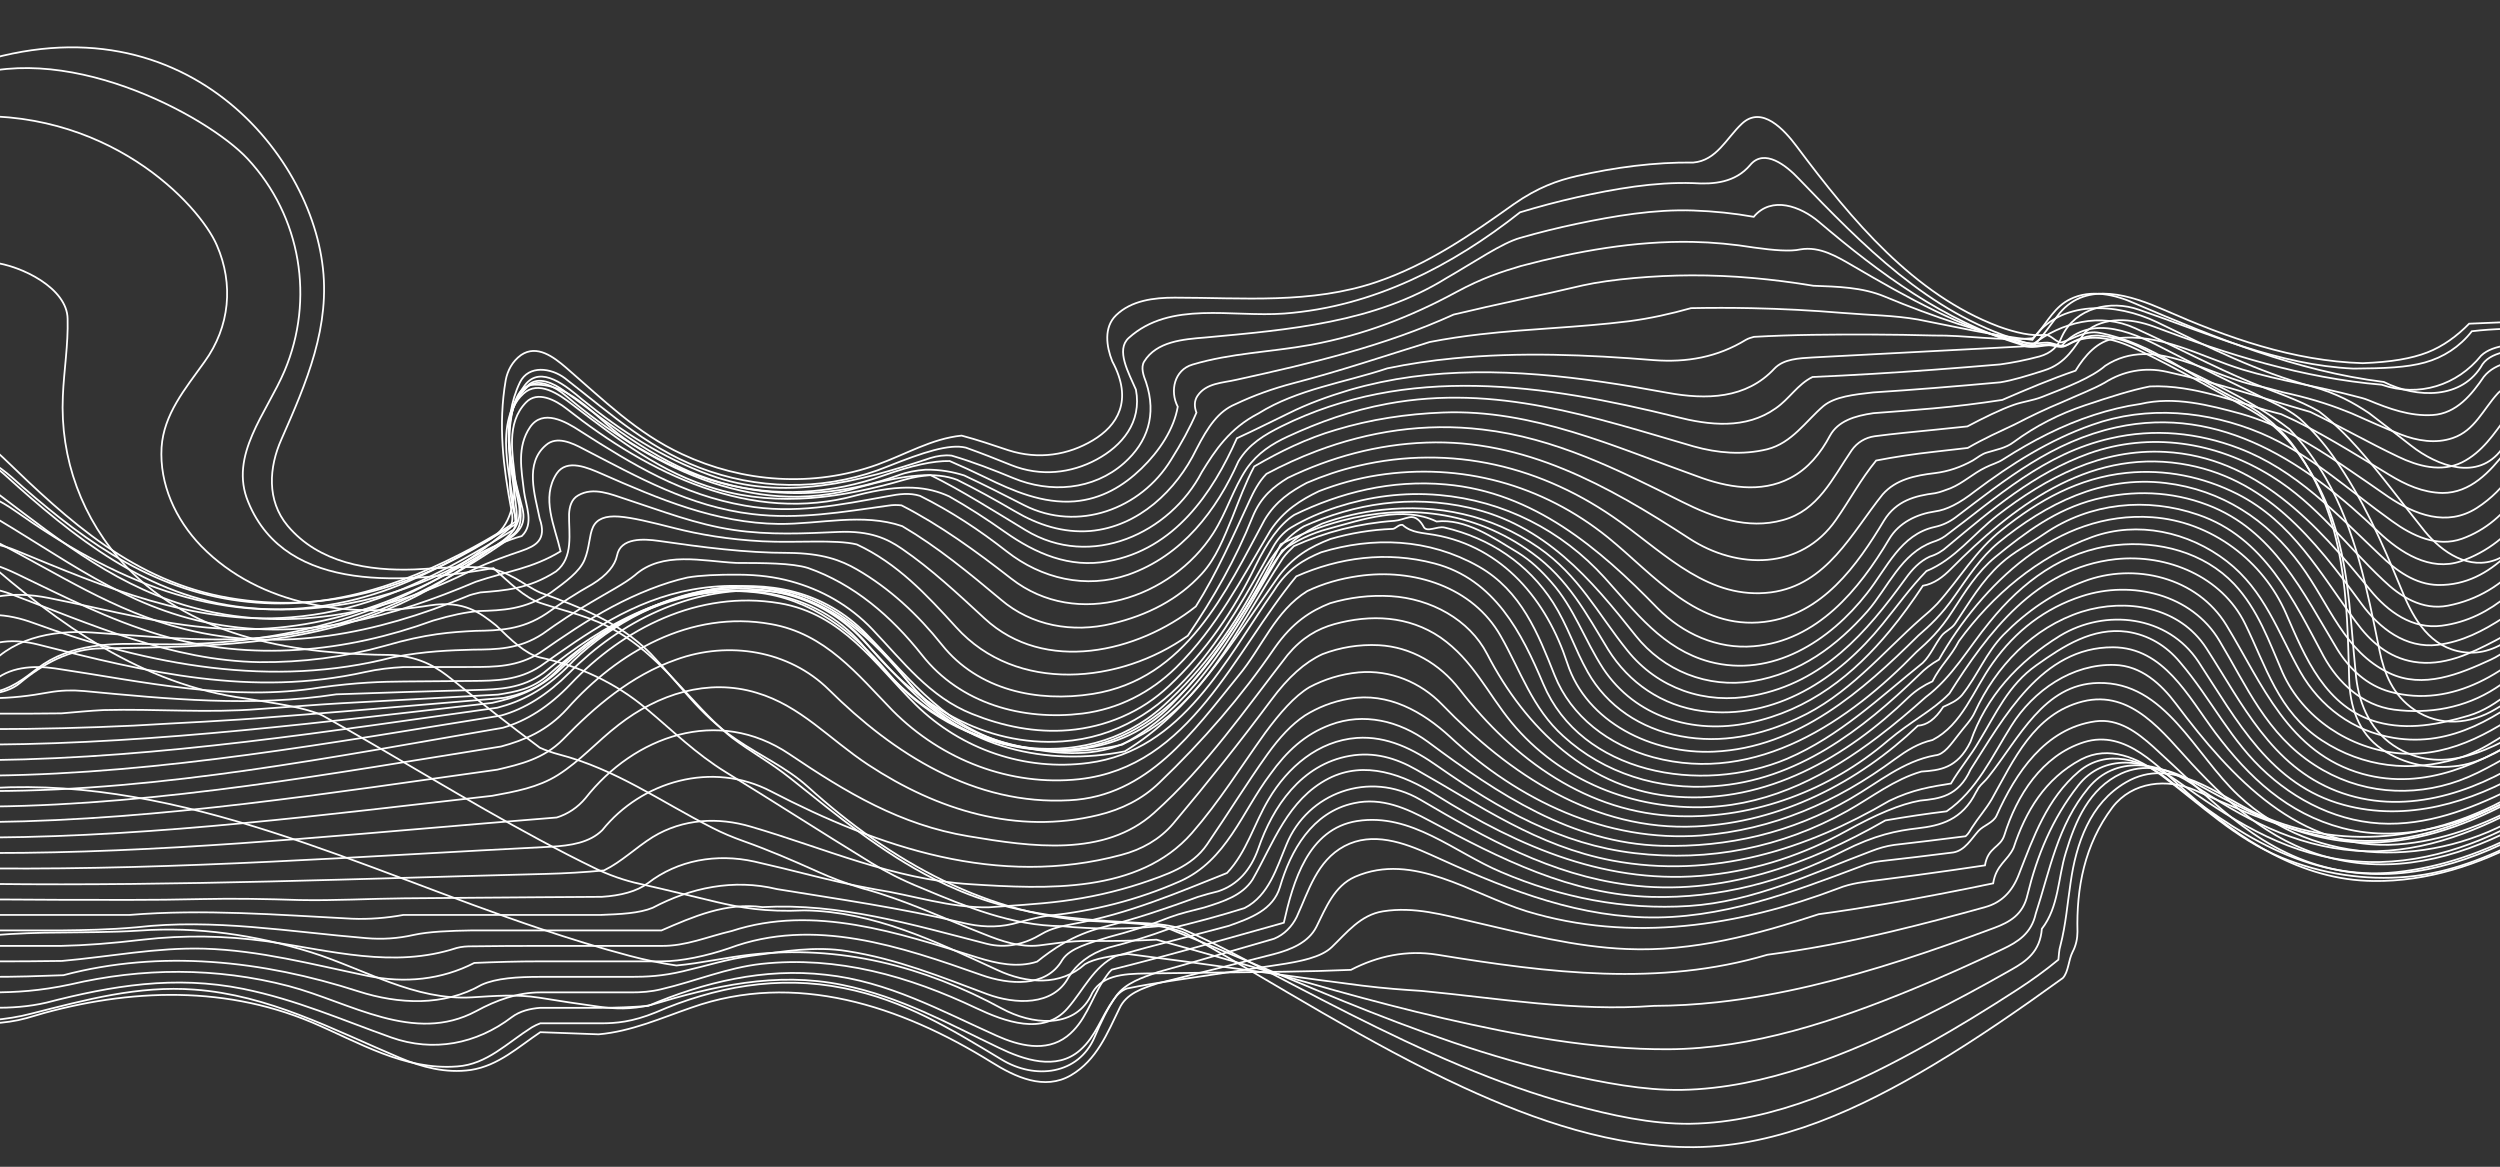 <?xml version="1.0" encoding="utf-8"?>
<!-- Generator: Adobe Illustrator 28.2.0, SVG Export Plug-In . SVG Version: 6.00 Build 0)  -->
<svg version="1.1" id="_x2014_ÎÓÈ_x5F_1" xmlns="http://www.w3.org/2000/svg" xmlns:xlink="http://www.w3.org/1999/xlink"
	 x="0px" y="0px" viewBox="0 0 7000 3267" style="enable-background:new 0 0 7000 3267;" xml:space="preserve">
<rect x="0" y="0" width="7000" height="3267" fill="#333333" stroke="none"/>
<style type="text/css">
	.st0{clip-path:url(#SVGID_00000176001281285699602810000002807803137983917983_);}
	.st1{fill:none;stroke:#FFFFFF;stroke-width:5;stroke-miterlimit:10;}
</style>
<g>
	<defs>
		<rect id="SVGID_1_" x="0" width="7000" height="3267"/>
	</defs>
	<clipPath id="SVGID_00000100346282150550439040000011405666556578530472_">
		<use xlink:href="#SVGID_1_"  style="overflow:visible;"/>
	</clipPath>
	<g style="clip-path:url(#SVGID_00000100346282150550439040000011405666556578530472_);">
		<g>
			<path class="st1" d="M-194.7,226.5C448.3-66.6,854.2,388.3,902.1,734.7c25.5,177.7-44.9,338.5-114.2,495.5
				c-34.7,78-41.8,170.7,17.3,241.8c87.7,104.6,227.4,127.3,355.9,122.4c64.2-3,128.5-9.9,193.1-5.1c70.3,6.2,114.3,51,159,70.2
				c111.9,40.6,223,84,308.7,170.8c79.5,82.9,137.7,171.7,237.6,238.8c70.4,48.4,141.7,79,202.9,134.2
				c230.4,208.3,507.8,366.2,822.4,377c92.1,5.1,177.9,8,235.7,33c258,145.4,508.4,307.6,776.6,431.2
				c202.5,93.4,422.2,169.1,646,167.5c238.8-1.7,466.6-108.5,670.1-230.3c124.8-74.7,244.5-157.7,362.7-243.2
				c16-17,15.6-50.1,27.3-72.9c9.6-18.1,13.7-37.8,13.7-56.6c-3.1-122.4,19.4-243.8,97.9-348.4c56.1-73,154-81.9,232.5-47.4
				c173.3,76,350.8,158.9,547.6,138.2c133.6-14.8,252.9-69.1,367.9-130.7"/>
		</g>
		<g>
			<path class="st1" d="M-125,228.8c293.6-127.3,704.9,94.3,818.1,215.7c150.9,161.9,187.6,394.8,104,593.2
				c-50,118.4-157,236.9-102,368.1c107.1,261.5,450.7,226,686.5,185c44.6,40.2,87.8,83,131.9,97.7c72.8,24.3,147.3,39.1,215.6,80.6
				c111.1,66.1,179.5,162.9,268.2,249.7c17.3,15.8,32.6,31.6,52,46.4c55.1,41.5,110.1,71.1,163.2,113.5
				c131.5,105.1,256.8,208.6,402.8,282.4c48.7,24.6,101.3,46.5,155,63.3c71.4,22.4,144.8,35.7,218.9,44.4s148.7,12.6,223.7,16.5
				c32.6,2,65.3,5.9,97,15.8c55.2,23.5,107.2,49.6,158.4,76.4c205,107.1,408.8,217.4,621.4,306.5c102.8,43.1,207.8,81.2,315.2,110
				c105.1,28.2,219,54.1,328.1,52.5c234.6-3.5,465.8-111.5,668.6-225.4c83.8-47.1,165.7-97.5,246.5-149.9
				c40.4-26.2,79.2-54.1,115.4-84.1c1.6-13,1.6-26.8,5.7-39.7c15.3-59.2,19.4-116.5,28.6-176.7c15.3-107.6,54-222.1,155-280.3
				c130.5-76,257,37.5,373.2,90.8c243.7,110.5,521.1,65.1,738-71.4"/>
		</g>
		<g>
			<path class="st1" d="M-125,328.1c423-35,683.5,244.7,732.4,359.2c46.9,107.6,36.7,227-34.7,325.7
				c-55.1,77-114.2,147.1-120.3,239.8c-6.1,102.6,38.7,201.3,111.1,276.4c165.2,168.8,417.1,203.3,639.9,165.9
				c96.9-14.7,141.3,21.1,186.1,56.4c40.8,39.9,82,79.4,121.1,89c110.4,24.2,212.3,70.6,300,144.6
				c74.4,62.2,137.7,125.3,221.3,176.7c141.7,86.9,265.1,166.8,406.9,253.7c41.6,25.5,86,48.5,140.9,70.7
				c125.3,52.6,253.8,105.9,392.7,107c46.5,4.6,93.3,6.8,140.3,6.7c47-0.1,94.1-2.6,141.2-7.3c68,27.1,135.6,55.1,203.1,83.5
				c202.6,85,404.4,172.5,612,242.8c103.5,35,208.5,65.8,315.1,89.1c104.9,22.9,217.2,45.6,324.8,43.7
				c234-4.3,466.1-100.4,674.5-203.7c84.6-41.9,167.6-87,249.7-133.7c41.1-23.4,79.2-50,84.1-113.6c47.8-61.7,44.8-141.6,67.2-213.7
				c26.5-87.8,65.3-179.6,155-221.1c62.2-28.6,131.5-14.8,190.7,17.8c167.2,91.8,336.5,185.6,532.3,174.7
				c143.8-7.9,277.4-63.2,400.1-131.9"/>
		</g>
		<g>
			<path class="st1" d="M-21.5,734.5c83.4,9.7,209.8,73.2,210.8,158.1c2,72-10.2,144.1-13.3,216.1c-8.2,174.7,53,345.4,177.4,477.7
				c194.8,204.3,480.3,245.8,746.9,247.6c80.4,6.2,124.8,35.9,165.3,68.4c40.5,32.5,81.2,64.9,122.2,96.8
				c40.9,31.9,82.2,63.5,123.8,94.4c17.4,7.9,34.8,13.8,53.1,18.7c160.1,41.5,285.5,132.3,429.3,205.3
				c28.6,14.8,57.1,26.6,87.7,37.5c72.4,25.7,141.5,55.8,210.2,86.6c34.4,15.4,73,30.7,122.7,45.7c117.8,31.5,227,83.8,341.2,128.3
				c48.9,19.7,100.9,37.5,153.8,31.5c37.5-4.3,81.1-12.8,140.8-12.8c62.6,1.2,125.3-0.2,187.8-3.3c67,18.3,133.9,37.3,200.7,56.5
				c200.5,57.7,400.6,117.2,603.7,163.8c205,47.1,419,87.8,629.7,86.5c234.5-1.4,467.9-79.6,683.9-168.5c85-35,168.8-72.8,252-112.2
				c41.6-19.7,79.7-43.4,91.9-98.9c39.4-120.3,60.8-247.6,147.5-352.2c75.5-91.8,197.8-73,289.6-11.8
				c142.8,96.7,286.5,174.7,456.8,187.5c167.2,12.8,325.3-46.4,467.1-123.4"/>
		</g>
		<g>
			<path class="st1" d="M-215.1,1514.6c57.7-29.8,119.9,5.7,163.8,44.2c215.2,189.5,449.7,358.3,738.8,396.9
				c91.8,14.9,170.3,26.2,215.6,47.8c203.4,113.1,401.1,237.1,606.1,347.2c53.4,28.7,107.6,56.8,162.6,83.3
				c52.2,24.3,95.1,35.9,135,44.3c67.2,15,132.9,31.8,199.3,47.3c66.4,15.5,135.3,28.6,245.7,23.5c194.1,2.6,368.5,87.5,541.8,167.4
				c80.6,37.5,175.4,45.4,244.3-17c28.4-16.4,72.6-22.3,119.5-28.4c54.7,6.9,109.4,14.1,164.1,21.5c164,22.3,327.9,46.3,492.1,67.1
				c63.8,7.9,118.2,11.8,167.4,14.9c215.8,20.7,431.9,58.3,650.3,41.8c59.5-0.2,118.6-3.8,177.4-10.2
				c176.4-19.2,349.8-63.8,519.5-118.5c85.9-27.7,171-58,255.7-89.6c42.3-15.8,80.8-36.5,93.2-93.1c26.8-109.3,68.6-211.9,142-305.7
				c70.4-89.8,189.7-76,275.3-13.8c147.9,105.6,290.6,199.4,472.1,223.1c176.4,22.7,346.7-30.6,496-113.7"/>
		</g>
		<g>
			<path class="st1" d="M-20.7,2206.3c534.8-30.2,1035.1,226.8,1532.2,393.7c82.8,27.8,166.5,53.8,251,76.2
				c42.3,11.2,85.8,20.5,131.5,27.2c69.6-6.5,136.9-22.3,206.2-30.2c249.8-28.6,486.4,31.6,705.6,151
				c81.6,44.4,198.8,58.2,247.7-34.2c25.2-59.5,90.9-63.4,155.3-64.3c128.9-1.8,257.8-3.3,386.7-4.9c64.5-0.8,126.7-2.7,187.1-5.2
				c74.5-38.5,156-56.2,241.7-42.4c314.1,51.3,622,89.8,924.4,0.1c58.2-7.7,116.2-17.1,174.2-28c57.9-10.9,115.8-23.4,173.7-37.2
				c87.9-21,175.3-44.1,262.5-68.4c43.6-12.2,75.1-41.8,94.1-92.3c40.4-102.9,78.1-211.5,167.9-287.5
				c76.5-64.2,178.4-33.6,249.8,22.7c185.6,148,390.5,285.2,638.3,259.6c127.5-13.8,246.8-56.3,357.8-115.8"/>
		</g>
		<g>
			<path class="st1" d="M-20.7,2618.7c64.6-5.1,129-7.5,193.2-7.6c67.1-1.2,134.1-0.2,218.9-5.5c161.9-11.5,323,12.2,479.1,60.6
				c150.9,47.4,290.6,136.2,451.7,126.3c62.2-3.9,124.4-8.9,187,0.9c56.2,9.2,112.5,17.8,169,25.5c42.3,5.8,86.8,8.5,145.6-5.4
				c172.5-51.5,347.9-94,535.5-55.5c163.2,33.6,294.7,107.6,437.4,175.7c69.3,33.6,161.1,65.1,227.4,6.9
				c44.9-39.5,59.1-92.8,93.8-141.1c9.2-13.8,21.4-25.7,37.3-31.6c44.7-9.2,91.3-16.8,138.7-23.8c94.7-14,189.3-28.3,284-42.4
				c63.1-9.4,121.6-21.2,151.1-49.8c41.6-40,80.4-90.3,143.6-100.2c87.7-13.8,168.2,9.9,252.9,29.6c145.8,33.6,283.5,70.1,430.3,76
				c184.6,7.9,364-40.5,536.5-97.5c61.3-8.3,122.4-17.8,183.3-28.2c101.9-17.3,203.6-37.2,305.2-58.2c8.4-52.1,40.8-63.3,57.3-99.5
				c33.2-100.6,87.2-193.4,189.2-247.6c77.5-40.5,159.1-3.9,223.3,43.4c114.2,84.9,208,178.6,338.5,231.9
				c112.2,45.4,231.5,64.2,352.8,53.3c118.3-10.9,227.4-55.3,330.2-108.7"/>
		</g>
		<g>
			<path class="st1" d="M-20.7,2856.4c36.7-3.6,72.4-8.6,109.1-18.4c151.9-38.5,298.8-79,455.8-67.1
				c207,14.8,387.5,111.5,574.1,190.5c63.2,26.6,129.5,44.4,199.9,34.5c77.5-11.8,133.6-65.1,194.7-105.8
				c54.3,2.2,108.8,4.2,163.3,6c90.7-7.8,174.3-45.3,260-74.9c289.6-102.6,584.3-5.9,840.2,153c66.3,41.5,147.9,79.9,222.3,36.5
				c72.4-42.4,102-118.4,135.7-187.1c19.3-41.7,63-55.8,106.7-70.1c46.6-11.4,93.1-23.1,139.5-34.8c62-15.7,123.9-31.5,185.9-47.1
				c47-12.3,96.9-32,119.4-76.4c26.5-53.3,50-114.5,108.1-140.2c163.2-71.1,325.3,48.4,481.3,96.7c292.7,88.8,593.5,41.5,871.8-64.2
				c36.7-14.8,75.5-18.8,115.5-23.6c68.5-8.5,137-17.9,205.5-27.7c29.9-4.3,59.9-8.7,89.8-13.2c8.4-51.5,43.4-49.3,54.4-84.7
				c34.4-110.3,104.8-222.8,223.1-260.3c118.3-36.5,208,71.1,289.6,142.1c147.9,131.3,318.1,244.8,521.1,246.7
				c149.9,2,296.7-46.4,427-117.2"/>
		</g>
		<g>
			<path class="st1" d="M-20.7,2865.3c31.6-1.7,63.2-5.7,94.8-14.5c263.1-80.9,541.5-96.7,799.4,11.8
				c130.5,55.3,259,135.2,406.9,123.4c83.6-5.9,139.7-66.1,209-109.6c8.2-4.9,15.3-7.9,23.4-11.1c56.5,0,113,0,169.6,0
				c42.4,0,87.7-3.7,153.5-30.5c164.4-70.9,341.8-105.4,527.4-67.9c168.2,33.6,297.7,113.5,440.5,199.4
				c94.8,58.2,216.2,42.4,261-62.2c17.3-40.5,35.7-80.9,62.2-117.6c26.2-34.2,70.4-49.2,114.6-64.5c46.6-12.9,93.2-26.2,139.7-39.7
				c62-17.9,124-36,186.1-53.8c28.8-11.7,50.2-34.4,63.4-61c33.6-73,56.1-156.9,133.6-198.4c78.5-41.5,166.2-9.9,240.6,23.7
				c190.7,86.9,384.4,168.8,597.5,175.7c215.2,6.9,415-70.1,611.8-144.1c16.3-6.9,32.6-10.9,50.1-13c68.5-7.7,136.9-15.9,205.3-24.6
				c32.2-5.8,49.6-37.4,69.9-60.1c14.3-15.8,41.8-22.7,51-43.4c53-118.4,135.6-243.8,276.3-263.5c65.3-8.9,118.3,31.6,163.2,72
				c146.8,133.2,277.4,282.3,478.2,335.6c194.8,52.3,392.6-3.9,559.8-95.7"/>
		</g>
		<g>
			<path class="st1" d="M-20.7,2821.9c51,0.2,100.9-2.8,150.9-14.6c183.5-47.4,358.9-77,550.6-38.5c149.9,30.6,276.3,86.9,415,136.2
				c117.3,41.5,237.6,18.8,337.5-57.2c22.4-16.8,51-23.7,79.5-25.9c56.5,0,113,0,169.6,0c42.4,0,86.4-1.9,132.1-5.2
				c156.3-66.7,324.5-107.2,497.8-87.4c174.4,18.8,322.2,100.7,478.2,170.7c61.2,27.6,137.7,47.4,196.8,2
				c52-40.5,66.3-100.7,100.9-155c8.2-10.9,14.3-22.7,24.5-31.9c48.4-12.1,96.7-24.7,145-37.7s96.4-26.4,144.5-39.8
				c64.2-18,128.3-36.1,192.5-54c25.8-114,67.6-263,205.3-284.7c151.9-23.7,272.3,87.8,403.8,143.1
				c166.2,71.1,344.7,106.6,525.1,94.7c182.5-11.8,343.6-90.8,511.9-154c20.4-7.9,40.8-13.8,62.6-16.9
				c66.8-7.6,133.6-15.8,200.3-24.3c8.4-7.1,12.5-16,17.6-23.9c18.4-28.6,38.7-51.3,55.1-79c62.2-110.5,118.3-239.8,254.9-274.4
				c137.7-34.5,226.4,88.8,306.9,175.7c114.2,122.4,236.6,231,409.9,267.5c183.5,39.5,361-16.8,515.7-100.4"/>
		</g>
		<g>
			<path class="st1" d="M-20.7,2778.6c63.9,0,131.7-3.7,218-22.2c200.1-46.8,407.1-48.7,611,4.6c172.3,45.4,350.8,163.8,525.1,70.1
				c56.1-30.6,116.2-52.3,179.4-52.4c84.8,0,169.6,0,254.3,0c28.2,0.1,55.7-1.8,84.3-8.8c96.9-22.7,183.5-60.2,281.4-71.1
				c212.1-22.7,412,34.5,601.6,124.4c77.5,36.5,187.6,78,254.9,0c44.9-51.3,72.4-116.5,135.7-146.6c59.8-17,111.8-30.4,163.8-44.1
				c50.6-13.1,101.2-26.6,151.7-40.1c62.4-22.1,124.2-44.8,143.5-108.9c29.3-100.5,89.5-210,207.8-234.7
				c77.5-16.8,146.8,14.8,211.1,49.3c197.8,106.6,396.7,207.3,622,213.2c186.6,4.9,371.2-43.4,535.7-128.1
				c89.6-45.5,151-57.3,208.4-63.9c64.2-7.4,125-22.9,164-101.4c2.5-3.7,4.5-7.6,6.6-11.5c8.2-11.8,19.4-19.7,27.5-30.6
				c86.7-108.6,155-260.6,307.9-263.5c187.6-3.9,269.2,199.4,392.6,314.8c218.2,205.3,551.7,201.3,793.8,54.1"/>
		</g>
		<g>
			<path class="st1" d="M-20.7,2735.2c63.9,0,130-1.9,198.2-4.6c272.9-72.3,556.4-41.7,825.6,45.1c113.2,36.5,239.6,42.4,345-18.1
				c41.3-18.8,100.9-22.4,164.8-22.4c84.8,0,169.6,0,254.3,0c42.4,0,86.7-1.8,145-15.6c64.7-14.9,125.9-34.7,192.2-43.6
				c90.8-11.8,176.4-27.6,268.2-12.8c138.7,21.7,262.1,72,391.6,120.4c77.5,28.6,184.6,34.5,228.1-47.8
				c21.6-35.6,57.7-65.1,111.2-82.3c57.9-14.8,115.3-32.4,171.9-53.5c71.5-17.3,142-36.1,209.4-57.4
				c68.5-35.3,89.9-113.2,117.5-178.4c59.1-144.1,231.5-208.3,374.2-125.3c186.6,109.6,365,210.2,583.3,238.8
				c259,33.6,503.7-57.2,719.2-180.5c59-10.2,116-18.8,171.5-25.5c84.1-57.5,126.9-153.3,181-239.1
				c62.2-99.7,171.3-174.7,289.6-170.7c73.4,2,129.5,52.3,172.3,109.6c155,206.3,344.7,412.6,621,392.8
				c123.4-8.9,238.6-54.3,346.8-111"/>
		</g>
		<g>
			<path class="st1" d="M-20.7,2691.9c63.9,0,128-0.2,194.3-1.3c133-11.6,264.6-38.2,399.2-34.3c155,4.9,298.8,43.4,455.8,76
				c105,21.7,208,10.9,299.4-36.1c59.6-2.5,121-4.4,184.9-4.4c113,0,226.1,0,339.1,0c56.5,0,127-15.3,189.8-36.8
				c236.9-88.5,480.6-4.6,707,75.3c75.5,26.6,180.5,36.5,225.8-42.8c21.8-33.4,76.1-46.9,129.8-63.7
				c57.4-14.9,114.3-33.1,170.5-55.3c31.6-11.8,64.2-18.8,96.7-27.4c53.4-16.6,106.7-33.5,135.5-78.2
				c58.4-101.7,98.2-224.1,213.4-283.3c100.9-51.3,209-10.9,298.8,45.4c237.6,149,487.4,255.6,767.8,225
				c136.6-14.8,265.1-58.2,382.2-123.1c84.3-46.7,150.6-75.1,207.1-85.2c53.5-5.3,106.9-11.3,141.1-86.9
				c93.4-145,198.5-343.4,399.3-342.4c141.7,1,209,136.2,286.5,239.8c93.8,124.4,200.9,226,355.9,266.5
				c177.4,45.4,351.8-16.8,503.3-95.3"/>
		</g>
		<g>
			<path class="st1" d="M-20.7,2648.5c63.9,0,127.8,0,191.7,0c67.3-1.4,140.5-7,229.1-17.4c115.5-13.3,229.7-11.3,347,4.5
				c179.5,25.7,353.8,77,531.3,18.8c14.3-3.9,29.6-4.9,45.3-4.7c61.7-0.9,125.2-1.2,189.1-1.2c56.5,0,113,0,169.6,0
				c56.5,0,113,0,169.6,0c68.8,0.9,128-25.7,197.2-41.8c228.6-74.8,466.1,5.2,687.4,74.3c54,16.8,112.2,29.6,167.3,11.6
				c42.1-33.3,97.3-74,186.5-97c89.2-22.9,176.9-52.3,264.1-84.4c18.4-5.9,37.7-10.9,56.6-15.6c54.7-18.3,90.8-59.4,112.3-119.8
				c40.1-116.3,119.7-235.7,256.3-259.4c67.3-11.8,128.5,5.9,185.6,38.5c180.5,101.7,337.5,214.2,548.6,254.6
				c282.5,53.3,544.5-31.6,776.4-167.3c65.9-32,119.2-39.8,172.4-48.3c24-41.1,54.6-76.6,79.1-119c47.9-78,81.6-156.9,160.1-212.2
				c76.5-54.3,157-106.6,253.9-93.8c60.2,8.9,110.1,39.5,147.9,84.9c88.7,103.6,141.7,221.1,244.7,312.9
				c99.9,89.8,229.4,146.1,365,139.2c126.4-5.9,242.7-58.2,352.4-114"/>
		</g>
		<g>
			<path class="st1" d="M-20.7,2605.2c63.9,0,127.8,0,191.7,0c66.1-0.9,132.3-1.8,211.8-8.8c215.5-24.9,427.6,12.6,642.7,30.4
				c44.9,3.9,88.7,1,132.8-9c42.7-9.4,101.9-11.6,162.9-12.6c63.9,0,127.8,0,191.7,0c56.5,0,113,0,169.6,0c56.5,0,113,0,169.6,0
				c44.6-19.3,89.9-39.1,136.7-52.3c46.8-13.2,95.3-19.9,146.3-13c215.2-11.8,417.1,48.4,627.1,102.6c54,13.8,106,2,155-27.6
				c26.5-15.8,56.1-21.7,86.7-27.6c78-14.3,150.9-36,221.8-61.2c70.9-25.2,139.9-53.7,210-81.8c55.6-59.3,74.9-136.3,116.7-206.4
				c53-89.8,138.7-163.8,246.8-171.7c84.6-5.9,159.1,31.6,227.4,79.9c172.3,120.4,342.6,218.1,550.6,242.8
				c208,24.7,412-15.8,595.5-118.4c70.4-39.5,130.5-87.8,207-110.1c50.3-3.5,100.6-7.9,137.6-83.3
				c43.9-126.4,132.6-224.1,250.9-297.1c127.5-77,301.8-57.2,387.5,73c108.1,164.8,201.9,345.4,406.9,400.7
				c177.4,48.4,356.9-6.9,508-95.3"/>
		</g>
		<g>
			<path class="st1" d="M-20.7,2561.8c63.9,0,127.8,0,191.7,0s127.8,0,191.7,0c208-17,415-0.2,623,10.6c47.9,2,96.9-2,143.7-10.6
				c63.9,0,127.8,0,191.7,0c63.9,0,127.8,0,191.7,0c56.5,0,113,0,169.6,0c53.7-2.1,107.4-4.3,145.2-20
				c53.2-28.1,109.6-48.6,168.1-58.3c58.4-9.7,118.8-8.8,180,6c174.4,28.6,344.7,52.3,521.1,94.7c45.9,10.9,90.8,13.8,137.7,3
				c34.7-8.9,66.3-18.8,100.5-23c62.6-6.7,124.7-17.5,186.2-33.3c61.5-15.8,122.3-36.6,182.3-63.1c131.5-58.2,174.4-195.4,253-299.5
				c46.1-64.5,96.8-112.1,168.2-138.7c93.8-35.5,193.7-10.9,273.3,47.4c198.8,148,402.8,283.3,653.6,291.2
				c185.6,4.9,366.1-36.5,530.2-132.3c78.5-45.4,146.8-104.6,236.6-120.9c24.9-1.7,44.3-31.1,65.9-58.6c15.6-20.8,35-39.6,45.2-62.3
				c59.1-127.3,161.1-236.9,299.8-281.3c123.4-38.5,273.3-14.8,348.7,102.6c100.9,155.9,181.5,328.7,365,399.7
				c184.6,71.1,378.3,6.9,533.3-92.3"/>
		</g>
		<g>
			<path class="st1" d="M-20.7,2518.4c128,1.1,256.1,1.4,384.1,1.3c64,0,129.8-0.6,202.6-2.3c90.3-2.2,182.1-0.2,272.9,2.7
				c97.9,2,194.8-3.9,292.7-4.8c64-0.5,128-1.1,192-1.6c64-0.5,128-1,192-1.5c56.6-0.4,113.2-0.8,169.8-1.1
				c52.7-3.5,97.7-15,129-38.4c82.8-64.2,191.9-83.9,298-60.3c54.6,12.3,108.1,25.7,161.1,39c54.4,13.3,108.4,26.5,176.8,38.8
				c105.6,16.1,209.6,52.6,318.8,50.2c57.6-4.6,132.2-7.8,206.2-17.4c73.9-9.6,147.1-25.7,219-49.3
				c69.3-23.7,142.8-46.4,185.6-109.6c60.2-87.8,110.1-169.8,169-252.3c33.9-47.3,67.6-83.5,104.7-108.3
				c36.2-22.6,77.1-39.2,124-47.1c110.1-18.8,206,36.5,282.5,106.6c191.7,177.7,436.4,296.1,702.6,276.4
				c200.9-15.8,379.3-92.8,543.5-214.2c32.6-23.7,65.3-44.4,104.9-53.2c83.7-43.5,113.3-138.2,168.4-215.2
				c64.2-90.8,146.8-154,249.8-187.5c138.7-45.4,307.9-5.9,385.4,125.3c76.5,127.3,131.5,260.6,266.1,347.4
				c124.4,80.9,272.3,91.8,405.8,43.4c70.4-25.7,130.5-67.1,196.6-100.4"/>
		</g>
		<g>
			<path class="st1" d="M-20.7,2475.1c515.7,6,1031.1-15,1546.6-28.1c56.9-1.4,112.1-4.8,165.2-9.8c50.2-24.6,87.9-63.1,136.9-93.7
				c84.6-51.3,182.5-56.3,275.3-28.6c206,60.2,398.7,148,613.9,160.9c212.1,13.8,471.1,26.6,620-143.1
				c77.5-88.8,137.7-186.5,205.4-280.8c40.8-55.2,81.7-102.7,124.1-127.9c41.3-21.8,87-36.4,137.5-41.3
				c88.7-7.9,173.3,27.6,233.5,89.8c188.6,195.4,426.2,355.3,710.7,341.5c237.6-10.9,455.8-123.4,621.7-282
				c25.3-1.8,48.4-18,71-52.8c19-8.7,38.4-16.6,52.7-33.3c43.8-55.3,67.3-118.4,116.2-168.8c64.2-65.1,139.7-117.4,224.3-149
				c141.7-54.3,318.1-11.8,399.7,122.4c99.9,163.8,173.3,358.3,381.4,416.5c175.4,48.4,337.5-31.6,475.8-121.5"/>
		</g>
		<g>
			<path class="st1" d="M-20.7,2431.7c521.2,4,1041.5-34.6,1561.8-60.8c57.4-2.9,110.4-11.7,145.3-46.5
				c110-136.9,307.8-195.1,473-108.3c302.8,156.9,635.3,270.4,979.9,177.7c57.1-14.8,108.1-43.4,145.8-87.8
				c97.9-116.5,186.6-228,274.1-345.6c47.7-64.5,94.1-105.9,143.7-128.8c48.7-18.6,101.5-27.9,158.3-25
				c89.7,4.9,170.3,52.3,225.4,123.4c153,197.4,358.9,347.4,613.9,355.3c214.1,6.9,425.2-74,584.6-210.7
				c68.6-57.8,124.7-83.4,173.2-132.7c106.8-168.8,241.4-351.4,464.8-376.1c145.8-15.8,298.8,49.3,363,180.6
				c58.1,117.5,92.8,246.7,215.2,326.7c116.2,76,249.8,89.8,377.3,51.3c83.6-23.7,147.9-80.9,221.1-121.2"/>
		</g>
		<g>
			<path class="st1" d="M-20.7,2388.4c462,0.1,922.3-44.6,1382.4-83.3c65.7-5.5,131.5-10.9,197.2-16.1c31.4-9.7,59-28.4,80.4-54.1
				c136.6-173.7,370.1-258.6,571-123.4c161.1,108.6,311,198.4,501.7,230c175.4,29.6,380.3,59.2,519-65.1
				c147.9-132.3,254.9-289.2,374.3-442.6c40.8-48.9,83.8-73.1,131.4-86.4c100.9-27.6,207-23.7,296.7,37.5
				c91.8,64.2,131.5,155.9,198.8,237.9c135.6,163.8,341.6,245.8,550.6,236.9c180.5-8.1,337.5-91.8,476.2-197.1
				c46.2-35.1,90.5-72.6,132.9-110.6c75.2-56.5,119-137.4,179.2-210.5c90.8-112.5,207-199.4,352.8-215.2
				c120.3-12.8,246.8,19.7,331.4,108.6c67.3,72,97.9,160.9,135.6,247.7c57.1,127.3,187.6,215.2,330.4,227
				c149.9,10.9,273.3-70.1,387-150.9"/>
		</g>
		<g>
			<path class="st1" d="M-20.7,2345c468.2-3.7,933.5-64.1,1398.6-116.7c64.5-11.8,129-23.4,184-58.1
				c63.2-39.9,110.1-94.2,170.2-140.6c110.1-85.9,249.8-131.3,386.5-89.8c123.4,36.5,202.9,129.3,312,201.3
				c194.8,128.3,417.1,196.4,644.4,141.1c65.3-15.8,123.4-44.4,171.3-90.8c122.4-117.4,229.4-240.8,322.7-377.2
				c49.8-71.4,101-103.8,155.3-125.2c54.1-16,111.1-23.4,170.5-19.7c111.1,6.9,219.2,65.1,269.2,161.9
				c106,205.3,285.5,382.9,531.3,399.7c250.8,18.8,475.2-110.5,649.5-279.3c19.4-18.3,41.8-32.8,66-43.8
				c23.9-46.4,50.1-66.6,74.1-112.6c94.4-128.9,218.8-235.5,373.8-291.8c126.4-45.4,269.2-14.8,376.3,68.1
				c106,81.9,143.8,200.4,206,309.9c55.1,96.7,146.8,165.8,261,184.6c164.2,27.6,297.7-62.2,415.2-154.3"/>
		</g>
		<g>
			<path class="st1" d="M-20.7,2301.6c474-6.2,943.7-81.1,1413-146.5c65-15.3,129.9-30.3,183.4-84.1
				c90.2-92.8,191.1-179.6,317.6-224.1c146.8-53.3,316.1-25.7,427.2,83.9c182.5,180.6,407.9,324.7,674,309.9
				c219.2-10.9,345.7-191.5,473.1-348.4c67.3-80.9,103-181.6,192.8-237.3c45.1-21.4,92.8-34.8,142.7-42
				c155-22.7,321.2,30.6,398.7,167.8c56.1,97.7,88.7,202.3,175.4,280.3c114.2,104.6,268.2,152,422.2,140.2
				c231.5-15.8,414-156.9,574.1-311.9c16.3-16.8,34.7-30.6,55.4-42.4c120-209.2,330-417.5,597.2-398.7
				c166.2,11.8,311,122.4,375.2,270.4c53,121.4,110.1,262.5,254.9,303c85.7,23.7,172.3,6.9,255.9-17.8
				c85.7-25.7,141.7-94.7,213.7-141.5"/>
		</g>
		<g>
			<path class="st1" d="M-20.7,2258.3c478.4-5.9,951.4-92.8,1423.7-168.1c65.6-17.8,129.1-43.8,185.9-106.6
				c139.1-156.3,344.1-276.7,569.4-236.2c153,26.6,242.7,141.1,341.6,242.8c137.7,138.2,329.4,212.2,522.1,191.5
				c312-34.5,433.4-357.3,607.8-568c59.6-26.3,122.7-44.2,187.7-51.1c64.9-6.9,131.7-2.7,198.8,15
				c169.3,44.4,244.7,195.4,304.9,337.5c106,250.7,439.5,311.9,683.2,209.2c73.4-31.6,138.2-74.5,199.6-121.6
				c61.4-47.1,119.5-98.3,179.6-146.5c22.5-22.1,33.8-51.7,53.1-76.4c10.2-12.8,27.5-18.8,37.7-33.6
				c40.8-61.2,74.4-119.4,127.5-167.8c36.7-33.6,79.5-54.3,122.4-83.9c128.5-87.8,287.6-102.6,430.3-53.3
				c185.6,63.2,267.2,238.8,351.8,396.8c40.8,74,108.1,137.2,196.8,149c98.9,12.8,198.8-4.9,284.5-60.2
				c55.1-34.5,96.9-78,146.2-116.4"/>
		</g>
		<g>
			<path class="st1" d="M-20.7,2214.9c480.5-1.1,955.2-95.9,1428.6-177.1c66.2-19.3,128.5-58.3,189.7-122.3
				c145.8-154.3,357.9-264.9,585.3-226.4c175.4,29.6,267.2,170.7,381.4,284.2c127.5,125.3,305.9,186.5,483.3,162.9
				c264.1-34.5,385.4-291.2,519.7-482.7c39-62.4,84.9-87.4,132.1-107.1c144-43.9,300-40,441.3,40c119.3,68.1,166.2,188.5,212.1,304
				c45.9,115.5,151.9,196.4,276.3,230c290.6,78,550.6-102.6,736.5-294.4c32.5-29,65.5-58.7,102.6-116.7
				c34.8-53.7,68.4-108,118.4-149.4c85.7-70.1,169.3-133.2,280.4-161.9c106-26.6,213.1-22.7,314.1,15.8
				c184.6,70.1,267.2,244.8,363,403.7c34.7,56.3,83.6,101.7,147.9,119.4c176.4,48.4,337.5-59.2,449-180.5"/>
		</g>
		<g>
			<path class="st1" d="M-20.7,2171.6c478.4-5.9,951.4-92.8,1423.7-168.1c66.3-18.5,129.4-57.8,192.6-121.1
				c139.6-140.9,337.4-240.6,544.4-227.8c179.5,10.9,304.9,135.2,413,266.5c143.8,174.7,381.4,226,596.5,182.6
				c187.6-113.5,300.8-306.9,423.3-479.8c44.6-65.4,97.3-93.3,152.4-114.7c56-16.3,114.4-26.1,174.8-28.3c7.1-1,13.3-8.9,21.4-10.9
				c2,0,5.1-1,6.1,0c25.5,22.7,57.1,21.7,88.7,27.6c192.7,33.6,315.1,184.6,372.2,359.3c54,165.8,237.6,255.6,410.9,247.7
				c236.6-10.9,416-170.7,572-325c31.2-27.3,63.9-56.2,102.5-112c37.3-52.5,71.9-106.8,121.9-148.3
				c132.6-108.6,289.6-188.5,468-166.8c156,18.8,285.5,102.6,378.3,230c80.6,109.6,121.3,241.8,247.8,302
				c94.8,45.4,196.8,3,284.5-37.5c70.4-32.6,114.2-98.7,172.5-147.5"/>
		</g>
		<g>
			<path class="st1" d="M-20.7,2128.2c474-6.2,943.7-81.1,1413-146.5c66.1-16.9,130-49.4,193.5-111.3
				c205.5-218.8,603.2-337.2,839.7-95.4c125.4,128.3,230.4,274.4,423.2,313.9c100.9,21.7,202.9,32.6,292.7-4.9
				c225.4-93.8,319.2-321.8,450.7-521.1c9.2-12.8,19.4-22.7,30.8-33.7c43.8-19.8,89.4-35.8,136.4-47.7c47-11.9,95.3-19.8,144.8-23.2
				c14.3-1,27.5-6.9,41.8-9.9c18.4-3.9,31.6,10.9,39.8,25.7c8.2,18.8,38.7-2,59.1,3c126.4,29.6,233.5,100.7,303.9,210.2
				c40.8,64.2,60.2,129.3,96.9,194.4c54,95.7,147.9,158.9,260,179.6c115.2,21.7,224.3-2,326.3-49.3c70.9-32.1,130-77.7,185.4-127.7
				c55.4-49.9,107-104.2,162.9-153.4c15.8-13,30.1-25.9,44.3-40.7c63.2-70.1,107.1-149,181.5-207.3
				c102-81.9,214.1-145.1,348.7-158.9c108.1-10.9,214.1,10.9,310,59.2c155,79,230.4,220.1,331.4,357.3
				c40.8,56.3,91.8,100.7,162.1,112.5c83.6,13.8,158.1-22.7,228.4-59.2c69.3-34.5,109.1-102.6,164.6-153.2"/>
		</g>
		<g>
			<path class="st1" d="M-20.7,2084.8c468.2-3.7,933.5-64.1,1398.6-116.7c65.6-14.6,130.3-35.8,193-95.9
				c154.1-148.5,366.2-254.1,592.6-223.5c160.1,21.7,273.3,127.3,370.1,248.7c144.8,182.6,389.5,238.8,608.8,187.5
				c216.2-115.5,329.4-344.5,447.4-543.5c39.4-27.3,81.8-48.2,128.7-60.5c97.9-26.6,209-66.1,303.9-20.7
				c80.6-8.9,157,44.4,227.4,86.9c36.7,22.7,65.3,50.3,93.8,82.9c65.3,74,91.8,159.9,145.8,242.8c89.7,134.2,250.8,184.6,408.9,151
				c168.2-34.8,292.9-136.2,393.1-257.5c33.4-40.4,64.1-83.1,92.7-126.2c31.2-5.2,56.6-25,78.1-46.7
				c170.3-171.7,380.3-335.6,643.4-295.1c236.6,36.5,374.2,211.2,506.8,392.8c50,68.1,123.4,125.3,213.1,114.5
				c69.3-8.9,126.4-38.5,185.6-77c61.2-39.5,93.8-100.7,142.6-149.4"/>
		</g>
		<g>
			<path class="st1" d="M-20.7,2041.5c66,0,132-0.9,197.9-2.6s131.8-4.1,197.7-7.2c131.6-8.1,263.1-13,395-24.5
				c65.8-4.9,131.6-10.2,197.3-15.6c148-12.2,295.9-25.3,443.8-37.6c48.6-9.7,96.4-26,142.6-70.5c210.1-225,620-347.4,860.6-93.8
				c99.9,104.6,186.6,218.1,327.3,270.4c182.5,68.1,398.7,59.2,538.4-86.9c129.5-134.2,225.4-287.2,306.2-449.3
				c55.1-28.2,112.9-50.8,172-66.3c177.4-46.5,367.1-29.2,532.3,91.2c99.9,72,150.9,168.8,212.1,269.4
				c58.1,93.8,151.9,157.9,263.1,172.7c205,26.6,382.4-90.8,505.8-243.8c41.8-51.3,77.5-101.7,122.5-148
				c79.4-32.6,130.4-102.7,198.7-156c137.7-106.6,292.7-187.5,470.1-177.7c253.9,13.8,424.2,201.3,574.1,386.9
				c48.9,60.2,118.3,110.5,199.9,99.7c144.8-18.8,241.7-127.3,317.3-236.6"/>
		</g>
		<g>
			<path class="st1" d="M-20.7,1998.1c65.2,0.5,129.4,0.1,192.9-0.7c39.6-3.3,78.4-7.3,118.1-9.2c145.8-3.9,290.6,8.9,435.6-2.9
				c87.2-6,163-12.5,229.8-16.2c146.4-7.8,292.7-16.3,439-24.2c48.2-7.8,96.3-15.5,142-56.2c105.7-94,224-174,366.7-212.5
				c187.6-51.3,396.7-14.8,520,140.2c141.7,177.7,339.6,301,570,282.3c287.6-24.7,433.4-297.1,566.1-510.7
				c40.3-67.3,89.9-97.3,142-121.7c53.3-19.1,109.2-32.6,167.8-38.8c155-16.8,305.9,13.8,438.5,105.6
				c113.2,78,166.2,185.6,248.8,288.2c84.6,105.6,217.2,153,353.8,126.3c195.8-37.5,315.1-175.7,425.2-327.7
				c18.4-25.7,39.8-48.4,67.9-61.4c18.8-5.7,35.1-15.5,49.4-28.4c124.4-103.6,242.7-205.3,396.7-260.6
				c169.3-60.2,353.8-33.6,510.9,64.2c128.5,79.9,206,190.5,312,290.2c47.9,46.4,110.1,85.9,181.5,72c82.6-15.8,154-59.2,206-121.4
				c33.6-41.5,59.1-84.9,91.9-124.3"/>
		</g>
		<g>
			<path class="st1" d="M-20.7,1954.8c53-0.2,103-6.1,157-16c33.6-5.9,65.3-6.9,98.9-3.9c237.6,22.7,472.1,45.4,706.8,9.2
				c67-2.3,132.8-4.7,197.2-6.6c64.4-1.9,128.9-3.7,193.3-5.5c64.4-1.8,128.9-3.6,189.8-48.2c164.9-135.4,366.8-250.8,594.2-225.2
				c155,16.8,273.3,110.5,370.1,226c186.6,223.1,544.5,296.1,769.9,92.8c115.2-104.6,202.9-228,272.4-362.4
				c36.4-68.8,76.4-114.6,122.2-141.5c141.5-62.9,297.8-89.3,462.9-51.8c211.1,47.4,339.6,198.4,466,358.3
				c77.5,97.7,200.9,148,327.3,127.3c132.6-21.7,235.5-98.7,321.2-195.4c29.6-34.1,53-74.5,80.3-110.5c27.2-36,58.2-67.6,102.9-83.8
				c12.6-4,23.8-8.9,35-16.8c147.9-110.5,276.3-231,462.9-273.4c123.4-28.6,244.7-15.8,358.9,27.6
				c161.1,61.2,273.3,183.6,395.6,299.1c44.9,43.4,98.9,82.9,163.1,83.9c154,2,248.8-138.2,319.6-254.6"/>
		</g>
		<g>
			<path class="st1" d="M-21.8,1910.8c45.9-44.1,115.3-48,176.4-39.2c250.8,37.5,493.5,93.8,741.9,53.3c103-14.1,171-16.2,235-16.7
				c64-0.5,128-1.1,192-1.6c64-0.5,128-1,189.6-41.3c129.2-91.4,258.7-185.2,426.9-214.8c184.6-32.6,373.2,12.8,491.5,156.9
				c136.6,166.8,325.3,283.3,543.5,268.5c305.9-20.7,455.8-306.9,589.4-543.8c12.2-21.7,28.6-41.5,50-54.7
				c41.6-24.8,85.2-43.4,130.2-57.9c90.1-28.9,185.5-42.3,285.8-33.4c179.5,15.8,342.6,98.7,462.9,231.9
				c85.7,94.7,162.1,199.4,293.7,234.9c175.4,46.4,336.5-58.2,440.5-191.5c28-35.5,51.5-76.7,79.9-111.7
				c28.4-35,61.9-63.7,109.8-74.2c21.3-4.6,40.7-13.5,59-27.3c140.7-106.6,270.2-212.2,449.7-251.7
				c293.7-64.2,537.4,103.6,734.2,293.1c60.2,57.2,143.8,111.5,230.4,81.9c73.4-25.7,137.7-74,178.4-141.1
				c24.5-39.5,45.9-78,70.1-116"/>
		</g>
		<g>
			<path class="st1" d="M-77.9,1834.2c50.1-43.5,120.4-45.5,183.6-29.7c305.9,78,599.6,148,917.7,77c35.7-7.9,70.4-11.8,106.3-13.7
				c63.9-0.1,127.8-0.1,191.7-0.2c63.9-0.1,127.8-0.1,190.9-40.3c65.5-45.4,131.1-90.5,201.3-128c70.2-37.5,144.9-67.4,211-82.2
				c36.5-6.3,85.5-8.4,142.7-8c57.2,0.3,103.4,6.7,146.5,18.4c86.2,23.4,165.2,67.6,228.9,134.7c85.7,89.8,160.1,189.5,279.4,236.9
				c85.7,34.5,177.4,53.3,270.2,45.4c105-8.9,203.9-51.3,280.4-123.4c104-97.7,182.5-212.2,243.2-337.7
				c32.2-64.8,66.2-114.7,107.9-141.7c130-63.2,271.9-99,424.9-85.2c245.7,21.7,429.3,178.6,592.4,346.4
				c70.4,71.1,167.2,115.5,269.2,106.6c177.4-14.8,294.7-157.9,379.3-300c27.5-46.4,77.5-70.1,129.1-77.6
				c31.1-4.2,66.9-21.6,112.2-57.2c100.3-75.4,206.3-142.5,326.6-185c154-55.3,324.3-39.5,474.2,23.7
				c138.7,59.2,241.7,156.9,366.1,245.8c57.1,41.5,126.4,74,195.8,49.3c66.3-23.7,119.3-70.1,159.1-129.3
				c29.6-44.4,45.9-91.8,75.4-134.6"/>
		</g>
		<g>
			<path class="st1" d="M-125.4,1755c62.9-48.2,149.5-36.3,218.9-10.7c323.2,118.4,669.9,183.6,1006.8,96
				c91.5-17.3,158.2-19.3,225-21.3c64.1-0.5,128.2-0.9,193.9-44c43.8-31.6,89.5-61.9,137-89.2c45.7-27.4,93.2-51.9,121-74.8
				c77.3-69.1,189.5-39.5,284.7-34.8c76.4,0.3,155.2,0.1,200.6,14.2c127.3,44.6,232.6,134.2,319.1,243.7
				c107.1,136.2,281.4,184.6,449.7,163.8c100.9-12.8,190.7-59.2,262.1-129.3c114.2-112.5,183.5-249.7,263.3-382.5
				c37.9-57.1,85.8-86.3,136.2-110.7c51.9-20.1,106.5-35.6,164.4-44.7c234.5-36.5,461.9,26.6,644.4,173.7
				c131.5,106.6,250.8,259.6,438.5,236.9c162.1-19.7,260-158.9,335.2-284c34.5-55.8,87.3-69.2,143.2-76.4
				c15.2-2.8,28.4-8.8,42.7-13.7c35.7-14.8,63.2-41.5,97.9-58.2c17.3-8.9,34.7-12.8,51-23.7c81.1-51.8,164.9-95,252.1-123.2
				c43.6-14.1,87-24.8,130.8-31c95.3-22.4,192.1,3.2,283.1,27.9c56.1,16.3,103.9,37.2,148.6,61.4c89.4,48.4,174,109.8,262.2,170.5
				c74.4,50.3,164.2,84.9,247.8,31.6c84.6-54.3,125.4-132.3,162.1-217.1c4.1-10.9,10.2-21.7,17.1-31.8"/>
		</g>
		<g>
			<path class="st1" d="M-164.2,1674.1c55.8-39.3,130.2-34.3,192.4-11.6c227.4,85.9,451.7,187.5,698.5,191.5
				c119.3,1,237.6-13.8,351.3-45.8c116.6-34.1,185.8-38.4,254-41.8c64.4-1.1,128.8-2.2,197.9-48.4c41.1-29.4,84.1-57.2,128.6-82.2
				c41.5-25.3,63.7-53.6,69.1-80c9.6-51.2,74.9-47.2,116.7-41.3c123.4,17.8,241.7,33.6,363.6,33.6c94.3,1,146.3,20.2,191.6,46.4
				c90.5,52.3,170.3,125.8,238.1,211.2c100.9,126.3,266.1,161.9,422.2,137.2c262.1-41.5,372.2-286.2,481.1-487.4
				c31.8-52.9,73.8-79.8,118-103.5c45.7-19.6,93.6-35.9,144.3-47.7c261-61.2,517,1,733.2,156.9c130.5,93.8,250.8,219.1,422.2,197.4
				c157-20.7,226.4-166.8,312.8-274.3c37-41.8,90.4-52.9,146.4-59.6c37.5-4.6,72.1-16.5,105.8-35.2c13.3-7.9,25.5-18.8,40.8-22.7
				c25.5-7.9,51-11.8,73.4-28.6c62.2-45.9,129.5-79.7,200-103.3s129.4-42.5,181.8-52.9c127.1-5.7,246.4,47.6,367.6,77.6
				c51.7,23,102.2,50.3,152.3,79.4c50.1,29.1,99.7,59.9,149.7,90c46.9,28.6,94.8,50.3,149.9,51.3c78.5,0,132.6-59.2,177.4-116.5
				c34.7-44.4,64.2-86.9,100.9-127.8"/>
		</g>
		<g>
			<path class="st1" d="M-194.4,1592.2c74.7-47.2,165.5-21.5,239.9,14c133.6,64.2,260,129.3,402.8,171.7
				c254.9,76,521.1,48.4,764.3-40.2c51-15.3,92-23.6,128-26.8c64.8-1.8,129.6-3.6,202.5-52.1c39.8-29.3,79.4-57.2,93.6-91.3
				c14.2-34.1,13-69.3,23.8-92c10.8-22.7,35-31.9,72.5-29.1c37.4,2.8,89.2,15.5,156.4,32.6c67.2,17.1,149.4,31.6,245.2,36.6
				s203.9-5.9,264.4,8.8c57.1,26.6,106,61.9,151,101.9c45,40,86,84.6,127.3,130c169.3,187.5,459.9,157.9,648.5,23.7
				c71.4-104.6,134.6-215.2,181.2-332.1c23.9-58.7,60.5-85.9,98.7-109.8c120.3-58,251.3-94,388-98.9
				c274.3-9.9,505.8,118.4,736.2,268.5c134.6,87.8,313,88.8,410.9-52.3c39.8-57.2,69.3-113.5,112.5-166
				c52.5-10.1,106.9-18.4,162.9-24.5c31.2-3.4,62.4-7,93.5-10.7c46.6-27,88.3-45.4,132.8-66.5c42.6-22.1,86.3-43.1,131.2-61.6
				c42.7-19.3,86.5-36.1,119.1-54.4c51.4-32.8,112.6-44.6,173.8-30.8c140.7,30.6,268.2,74,402.4,112.5
				c41.2,19.9,81.7,41.2,122.4,62.6c40.7,21.4,81.6,42.8,123.7,62.8c55.1,26.6,120.3,44.4,178.4,15.8
				c57.1-28.6,89.7-79.9,127.5-131.3c25.5-33.6,64.2-46.4,95.9-70.5"/>
		</g>
		<g>
			<path class="st1" d="M-216.1,1510.1c61.7-35.2,137.2-28.3,200.4,4.3c176.4,89.8,333.4,197.4,531.3,246.7
				c272.3,69.1,541.5,11.8,790.3-90.8c12.2-5.9,25.5-7.9,39-11.5c68.9-5.6,135.3-9.5,212-58.8c49.8-39.2,35.5-106.3,36.5-160.6
				c1-19.7,6.1-41.5,25.5-52.3c42.8-24.7,91.8-3,134.6,10.9c99.9,32.6,194.8,70.1,300.8,85.9c99.9,14.8,196.8,9.9,294.5,5.5
				c88.5-3.5,135.4,19,176.6,47.2c82.3,56.4,156.5,126,231.5,195.1c168.2,155.9,428.3,95.7,591.4-33.6
				c59.1-93.8,103-194.4,149.9-295.1c12.2-26.6,26.5-54.3,47.8-76.1c45.7-24.4,92.9-45.9,141.3-64.2
				c145.3-54.7,301.8-79.4,463.4-60.1c203.9,23.7,379.3,112.5,558.8,202.3c86.7,43.4,183.5,79,282.5,51.3
				c98.9-26.6,138.7-116.5,192.7-195.4c15.3-21.7,37.7-35.5,64.3-39.3c53.9-7.1,109.9-12.3,166-17.9c31.2-3.1,62.4-6.3,93.6-9.6
				c46.1-24.3,90.8-46.5,130.2-60.5c25-8.8,52.5-11.8,78-21.7c70.9-27.6,140.6-54.9,178-87.7c138.1-90,292,32.4,438.9,59.1
				c27.5,5.9,53,14.8,79.7,20c68.8,15.8,122.8,34.3,171.4,54.3c45.5,20.4,91,40.7,137.4,59c45.9,17.8,97.9,26.6,145.8,9.9
				c61.2-20.7,84.6-79.9,125.4-124.4c11.2-12.8,27.5-17.8,44.3-19.4c32.8-3,45.1-33.2,79.1-33.2"/>
		</g>
		<g>
			<path class="st1" d="M-229.5,1428.7c59.9-31.7,132.3-26.8,191.4,6.8C172,1555.9,347.4,1700,595.2,1746.3
				c262.1,49.3,506.8-19.7,736.9-117.3c89.4-30.3,157.6-36.8,237.5-85.2c-15.9-69.9-55.7-149.9-10.8-218
				c28.6-42.4,87.7-15.8,126.4,1c159.1,70.1,319.2,138.2,495.6,140.2c115.2,1,234.5-31.6,345.4,6.2c48.9,28.7,95.9,61.6,141.7,96.6
				c45.8,35,90.5,72.1,134.9,109.4c85.7,73,199.9,93.8,311,67.1c98.9-23.7,184.6-67.1,250.8-139.2c40.8-44.4,62.2-101.7,85.7-157.9
				c19.4-48.4,36.7-96.7,61.5-143.1c71.8-41.7,146.5-78.5,229.1-102.6c97.9-29.6,197.8-44.4,298.8-48.4
				c251.9-9.9,480.3,95.7,712.8,178.6c81.6,30.6,177.4,48.4,260,4.9c50-25.7,85.7-70.1,111.4-118.6c22.6-41.1,69.1-55.5,121.5-63.1
				c56.2-4,112.4-8.6,168.6-13.5c62.5-5.5,126.3-13.6,192.4-23.6c67.5-29.2,135.5-58.1,205.1-81.9c25.8-41.7,61.5-84.2,111.5-90.1
				c126.4-16.8,237.6,50.3,355.9,86.9c105,31.6,209,46.4,316.1,75c12.2,3,24.5,5.9,36.7,10.9c57.1,23.7,116.2,45.4,179.5,41.5
				c67.3-3.9,110.1-58.2,143.7-107.4c32.8-40.6,94.3-49,162.2-48.8"/>
		</g>
		<g>
			<path class="st1" d="M-235,1348.6c77.6-35.6,165.3-12.9,233.6,37.4c176.4,133.2,337.5,263.5,555.7,318.8
				c267.2,68.1,536.4,8.9,771.3-110.1c51.1-24,94-38.3,134.4-52.2c40.4-13.9,71.7-31.2,51.2-90.1c-13.6-67.4-43.2-155.2,18-206.5
				c29.6-25.7,72.4-5.9,104,10.9c153,79,297.7,161.9,473.1,182.6c130.5,15.8,252.9-5.9,381.4-23.7c12.2-2,24.5-2,36.5-0.7
				c54,27.5,106.2,59.7,157.2,94.5s100.8,72.3,150,110.6c184.6,144.1,448.7,55.3,565.9-127.3c37.7-59.2,55.1-123.4,93.3-180.6
				c30.8-44,71.3-69.5,114.9-89.7c87.1-40.3,177.8-73.2,279.3-91.9c303.9-56.3,576.1,37.5,857.6,119.4c67.3,18.8,136.6,24.7,206,7.9
				c69.3-17.8,107.1-78,157.2-121c32.1-26.4,85.5-32,139-38.1c56.3-3.6,112.5-7.7,168.7-12.2c62.5-5,125-10.4,187.5-16.1
				c34.6-5.5,74.9-18.1,121.2-32.8c64.7-19.7,87.1-68.8,116.5-107.6c53.2-45.4,130.7-38.5,191.9-15.8
				c208,79,417.1,144.1,638.3,162.9c52,18.3,105,18.5,153.3,3.9c48.3-14.6,91.9-44.1,125.1-85.3c34.5-32.7,102.4-33.6,170.3-33.3"/>
		</g>
		<g>
			<path class="st1" d="M-233,1270.7c85.8-33.6,179.6-2,245.9,58.2c193.7,175.7,399.7,342.5,672,372.1
				c222.3,23.7,445.6-28.6,634.4-138c56-32,101.7-50.7,141.6-62c35.7-33.9,11.3-84.3,6.2-125.7c-7.1-60.2-20.4-124.4,17.3-179.6
				c35.7-51.3,98.9-15.8,139.7,10.9c149.9,95.7,285.5,178.6,461.9,209.2c138.7,24.7,264.1-2,400.7-26.6c30.6-5.9,60.2-9.9,89.3-0.8
				c42.6,21.2,84.2,45.1,124.7,71.2c40.5,26.1,80,54.5,118.4,84.6c96.9,76,221.3,105.6,339.6,65.1
				c151.9-53.3,247.8-180.6,308.7-317.2c29.6-49.4,74.2-75.1,120.6-98.3c351.8-174.7,734.2-118.4,1105.3-26.6
				c92.8,23.7,194.8,35.5,278.4-23.7c38.7-26.6,61.2-67.1,103.3-87.9c56.3-2.5,112.6-5.4,168.9-8.8s112.5-7.2,168.7-11.4
				c62.5-4.7,125.1-9.7,187.6-15c34-4.7,69.2-11.4,110.3-22.3c33.2-9.5,51.5-27.7,63.1-56.4c37.4-79.4,135.3-103.1,215.8-74.4
				c197.8,68.1,389.5,155,600.7,164.8c87.6-0.7,148.7-3,199.8-17.2c51.1-14.2,97.2-43.5,131.3-87.4c60.1-7.3,128-8.2,195.9-8.1"/>
		</g>
		<g>
			<path class="st1" d="M-227.2,1217.2c85.2-26.5,174.9,5.1,237.1,65.3c181.5,175.7,366.1,346.4,632.2,391.8
				c263.1,45.4,506.8-26.6,731.1-164.8c60.2-37.5,65.8-104.6,69.8-163.8c-7.6-73.1-27-160.9,30.1-219.2
				c31.6-32.6,81.6-6.9,113.2,17.8c231.5,182.6,517,323.7,811.3,242.8c132.5-34.7,202.2-23.5,260,2.7c53.2,30,105.2,63.7,156.5,99.9
				c85.7,60.2,180.5,101.7,287.6,81.9c187.6-33.6,293.7-191.5,361.6-344.5c49.3-22.4,97.8-47.3,147.2-71
				c49.9-24.8,105.8-45.5,168.2-64.2c57.5-16.7,116-28.9,174.2-36.8c232.9-31.6,474,0,716,44.7c108.1,19.7,220.3,17.8,299.8-68.1
				c25.5-26.6,68.3-28.6,106.2-30.8c56.3-2.8,112.6-5.8,168.9-8.9c56.3-3,112.6-6.1,168.8-8.9c46.9-2.4,93.8-4.8,140.7-7.3
				c46.9-2.4,93.8-4.9,140.7-7.4c27.2-27.6,47.6-60.1,73.1-91.7c76.5-91.8,201.9-48.4,292.7-8.9c177.4,78,361,143.1,555.5,149.1
				c81.5-3.1,137.4-13.2,181.2-30.1c43.8-16.9,83.3-46,117.1-80.5c67.9-3,135.8-5.8,203.7-8.5"/>
		</g>
		<g>
			<path class="st1" d="M-232.2,1260.8c96.2-29.6,192.1,11.8,264.5,75c179.5,159.9,367.1,304,616.9,343.5
				c247.3,38.7,466.9-34.4,676.7-147.2c41.8-22.7,83.2-46.9,121.6-74.2c-8.1-22.3-14.2-45-17.2-69.7c-5.1-35.5-1-70.1-3.1-105.6
				c-4.1-62.2-12.2-135.2,38.7-180.6c41.8-38.5,99.9,2,137.7,31.6c127.5,97.7,248.8,191.5,402.8,235.9
				c176.4,51.3,353.8,23.7,527.2-26.6c24.5-6.9,47.9-10.9,71.9-12.6c45,22.3,89,47.2,132.9,73.3c43.9,26.1,87.9,53.3,132.7,80.5
				c184.6,112.5,405.8,7.9,494.1-162.5c36.9-60.2,77.5-122.3,158.5-164c109.1-68.2,240.6-86,360.8-126.2
				c60.5-12.7,121.9-21.7,183.8-27.8c185.7-18.4,376.1-10.5,562.7,4.8c91.8,6.9,177.4-7.9,258-57.2c7.1-3.9,14.3-5.9,21.9-8
				c53.1-3,108-4.9,164.3-5.7c56.2-0.8,112.5-1.1,168.8-0.8c56.3,0.3,112.6,1.1,169.1,2.7c46.5-0.6,92.6,3.4,138.8,6.4
				c46.2,3.1,92.3,5.3,138.7,1.3c5.1-3,9.2-7.9,13.3-11.8c29.6-35.5,50-77,92.8-97.7c58.1-28.6,125.4-12.8,180.5,11.8
				c226.4,96.7,451.7,189.5,697.5,220.1c46.4,23.2,101.5,35.5,151.9,29.7s96.4-29.8,124.4-79.3c28.6-39.8,98.4-40.8,166.2-44.8"/>
		</g>
		<g>
			<path class="st1" d="M-233.6,1382.8c93.6-40.1,193.5-10.5,276.1,47.7c268.2,189.5,560.8,323.7,899.4,259.6
				c143.8-27.4,262.3-85.9,381.4-153c39.7-22.4,79.5-45.7,120.3-69.1c-6.1-125.3-73.4-285.2,32.6-383.9c30.6-28.6,79.5,0,109.1,24.7
				c227.4,191.5,519,345.4,819.1,255.9c132.5-37.1,216.6-43.9,275.8-21.1c54.4,27,108.1,56.8,161.3,87.9
				c65.3,38.5,135.6,61.2,211.1,55.3c135.6-11.8,241.7-114.5,297.2-228.8c32.8-63.6,61.3-106.2,109.3-126.3
				c52.3-24.9,105.3-43.7,161.4-58.5c132.6-34.5,254.9-76,382.4-115.5c47.9-9.4,95-16.2,141.5-21.6
				c139.6-16.1,274.8-18.9,416.3-36.6c60.2-7.9,117.3-20.7,174.2-36.7c56.8-1.1,113.4-1.1,169.9,0.1c84.7,1.8,169,6.2,253.4,13.2
				c84.3,7,142.2,6.5,212,18.5c53.1,10.3,106.2,21.7,159.5,31.9c53.3,10.2,106.9,19.3,161.1,25c76.2-113.2,235.3-104.3,349.5-49.1
				c142.8,69.1,281.4,139.2,434.6,180.1c69.2,19.2,115.3,45.6,158.4,74.2c39.3,29.6,78.2,60.3,117.7,91.1
				c74.4,58.2,187.6,99.7,253.9,9.9c36.7-48.4,73.4-88.8,112.2-131.7"/>
		</g>
		<g>
			<path class="st1" d="M-205.6,1553.7c75.7-48.1,171.6-45.2,252.1-11.6c244.7,100.7,493.5,208.3,766.8,186.5
				c174.4-13.3,326.9-76.6,476.2-158.6c49.8-27.3,99.1-56.8,148.9-87.1c11.2-21.7,9.2-45.4,6.1-68.1
				c-8.2-79.9-26.5-155.9-14.3-236.9c5.1-41.5,18.4-99.7,65.3-100.7c111.1-3.9,177.4,102.6,269.2,161.9
				c231.5,148,498.6,182.6,750.5,91.8c23.5-8.9,50-13.8,76.7-15.8c41.9-0.4,75.9,6.2,107.7,16.1c56.6,26.4,112.5,55,168.4,83.6
				c149.9,76,326.3,10.9,410.9-127.3c28.6-45.4,53-89.8,71.1-132.1c-5.9-15.9-6.9-32.7,3.3-47.5c24.5-35.5,69.3-35.5,108.1-44.4
				c215.2-47.4,415-94.7,608.8-182.7c60-14.5,120.4-27.7,180.8-41c60.4-13.2,120.8-26.4,180.9-40.7c40.5-9.1,92.1-15.9,144-20.6
				c53.1-4.7,106.5-7.3,160.1-7.5c57.3-0.2,114.5,2.4,171.3,7.4c56.9,5,113.5,12.4,169.9,21.7c67.7,2.7,136,3.7,200.2,30.4
				c67.3,28.1,135.4,53.5,204.3,76c69,22.4,138.8,41.9,209.7,58.1c81.5-62,188.6-90.7,287.5-45.3c111.1,50.3,215.2,106.6,327.3,153
				c63.2,25.7,128.5,46.4,187.2,79.8c41.1,31.7,76.5,66.4,108.9,103c64.9,73.3,123,153.2,187.2,232.7
				c48.9,59.2,124.4,110.5,202.9,78c76.5-31.6,106-110.5,155.7-167.8"/>
		</g>
		<g>
			<path class="st1" d="M-136.4,1734c71.8-68.6,173.8-79.5,272.7-59.7c175.4,34.5,334.5,80.9,507.8,86.9
				c288.6,10.9,542.5-100.7,788.2-261.5c31.6-20.7,27.6-59.3,22.2-97.7c-22.2-103.7-63-238.9,23.7-322.8
				c28.6-27.6,72.4-5.9,102,15.8c142.8,103.6,269.2,209.2,439.5,256.6c150.9,42.4,311,31.6,456.9-21.2
				c77.2-27.2,135.6-40.3,182.5-39.5c33.5,14.4,66.7,29.8,99.8,45.8c78.5,38.5,161.1,74,249.8,67.1c75.5-6.4,136.4-42.7,187.2-91.9
				c50.8-49.2,91.4-111.2,101.8-173.1c-22.8-43.9-9.6-103.2,41.4-118c109.1-32.6,217.2-34.5,331.4-55.3
				c148.9-27.6,280.4-79,407.4-147.9c72.1-39,126.1-56.6,180.6-72.8c157.3-41.7,319.7-70.6,480.7-67.5
				c57.7,1.1,115.3,6.7,172.5,15.9c54.8,7.6,101.5,11.5,129.6,5.1c54.7-9.2,102.6,20.4,148.5,47c151.9,88.8,297.7,170.7,464.6,214.9
				c27.9,12.1,58.5,5.2,80.2,3.5c14.1-3.3,31.4,11.5,39.6,2.7c84.6-92.8,208-30.6,296.7,15.8c95.9,50.3,188.6,93.8,285.5,141.1
				c29.6,13.8,58.1,28.6,83.3,49.2c35.8,32.6,66.9,68.2,94.1,106.7c83.6,119.4,135.6,238.8,188.6,367.2
				c29.6,73,70.4,155.9,159.1,176.7c116.2,26.6,187.6-73,266-132.6"/>
		</g>
		<g>
			<path class="st1" d="M-44.4,1881.7c67.6-93.9,189.9-118.6,302.1-110.7c148.9,9.9,294.7,25.7,443.6,16.8
				c263.1-14.8,493.5-119.4,714.8-272.4c33.6-22.7,58.6-43.9,46.6-92c-28.2-110.3-70-240.6,6.5-344.2
				c44.9-60.2,118.3,3.9,161.1,39.5c110.1,89.8,224.3,162.9,356.9,211.2c206,76,419.1,18.8,617.9-47.4c19.4-5.9,38.7-8.9,59.3-6.8
				c60.2,17.8,117.1,39.9,173.2,63.1c102,42.4,223.3,34.5,310-42.4c65.3-58.2,91.8-134.2,61.3-226.1c-7.2-18.6-15.4-41.3-5.2-58.1
				c34.7-56.3,109.1-62.2,170.3-67.1c234.5-21.7,475.2-41.5,676.4-166.7c80.5-46.2,154.3-97.6,206.5-112.4
				c52.2-14.9,104.8-28.1,157.8-39.2c105.7-22.2,217.7-41.1,325.8-37.4c58.8,2,115.3,7.9,169.9,17.7
				c50.2-59.8,131.7-29.2,182.7,14.3c172.3,146.1,348.7,276.4,563.5,342.7c30,16.6,65.8,0,86.9,3.2c13.4,1.5,27.7,7.4,38.9,1.5
				c31.6-17.8,63.2-32.6,99.9-28.6c42.8,3.9,82.6,17.8,120.3,37.5c140.7,73,285.5,129.3,407.9,224c41,43.4,74.4,89.6,102.2,138.1
				c83.2,145.3,115.3,310.5,149.7,480.8c13.3,65.1,37.7,126.3,97.9,166.8c70.4,48.4,157,40.5,227.4-2
				c44.9-26.6,85.7-53.3,130.6-78.4"/>
		</g>
		<g>
			<path class="st1" d="M-20.7,1942.7c27.5-4.9,54-11.8,75.5-29.5c66.3-55.3,141.7-96.7,228.4-97.7c322.2-5.9,652.6-3.9,945.3-181.6
				c50-30.6,95.9-63.2,142.1-93.8c46.3-30.6,92.9-59.4,82.7-126c-25-111.8-49.5-235.1,2.6-343.7c24.5-49.3,87.7-40.5,126.4-10.9
				c130.5,101.7,247.8,208.3,405.8,260.6c162.1,54.3,340.6,50.3,498.1-14.3c99.2-39.6,171.7-63.5,218.2-52.4
				c42.7,15.3,85.1,31.8,127,48.9c82.6,33.1,168,22.7,238.9-15.5c71-38.2,127.5-104.2,110.3-195.7c-19.9-46.4-57.6-111.5-19.9-145.1
				c116.2-104.6,287.6-57.2,435.4-68.1c249.8-18.8,471.1-134.2,660-283.4c52.4-15.9,105.3-30,158.7-42
				c52.8-11.8,107.3-22.6,162.1-30.1s110-11.4,164.2-9.6c57.2,3.8,117.3-1.2,159.2-50.5c39.8-48.4,102,2,135.6,37.5
				c180.5,187.5,363,375.1,616.8,453c33.7,16.8,67.2,3.3,88,7.4c17.2,3.5,35.5,13.4,50.8,4.5c64.2-37.5,137.7-12.8,196.8,15.8
				c109.1,52.3,211.1,110.5,315.3,168.8c50.2,28.6,83.1,60.6,112.8,95.1c27.2,34.4,51.2,71.4,71.6,110.2
				c90.8,170.7,89.7,357.3,109.1,541.8c9.2,79,42.8,155.9,118.3,199.4c131.5,77,267.2-3,379.2-67.2"/>
		</g>
		<g>
			<path class="st1" d="M-20.7,1938.3c48.9-7.4,86.7-37,125.4-66.6c92.8-71.1,211.1-71.1,320.2-68.1c302.5,7.4,602.2-55.8,856.5-217
				c50.9-32.2,99.9-68.4,146.8-108.7c7.1-14.8,8.2-30.6,4.1-47.4c-23.5-124.4-37.7-240.8-16.3-366.2c5.1-26.6,18.4-52.3,42.8-70.1
				c44.9-30.6,91.8,5.9,125.4,34.5c105,90.8,199.9,184.6,325.3,242.8c170.3,79.9,367.1,93.8,546.6,29.6c79.5-28.6,153-73,236.4-81.4
				c45,11.9,87.9,26.6,130.7,40.9c85.1,27.6,168.8,13.1,236.8-27.7c68.1-40.8,114-110.2,54.4-221.2c-16.9-42.2-24.1-95.5,10.6-129
				c42.8-41.5,106-49.3,164.2-49.3c189.7,0,382.4,18.8,566.9-44.4c141.7-48.4,263.1-132.3,382.2-217.2
				c68.4-47.7,123.5-66.6,177.1-78.9c53.7-12.2,107.8-22,162.2-28.5c54.4-6.5,109.1-9.9,163.8-9.3c65-5.7,92.5-67.9,135.4-108.3
				c56.1-53.3,119.3,16.8,154,63.2c155.5,208.1,328,414.8,565.3,504.2c45.9,16.6,94.3,28.5,131.6,22.9c18.9,2.9,32.1,25.6,47.4,20.7
				c33.6-10.9,65.3-33.6,104-25.7c151.9,29.6,262.1,128.3,394.2,190.8c72.5,39.5,118.5,83.4,153.4,132
				c142.8,199.4,144.8,423.4,150.9,646.5c2,73,23.5,150,91.8,196.4c64.2,44.4,139.7,56.3,214.1,46.4
				c76.5-10.9,138.7-59.2,206.2-91.7"/>
		</g>
	</g>
</g>
</svg>
